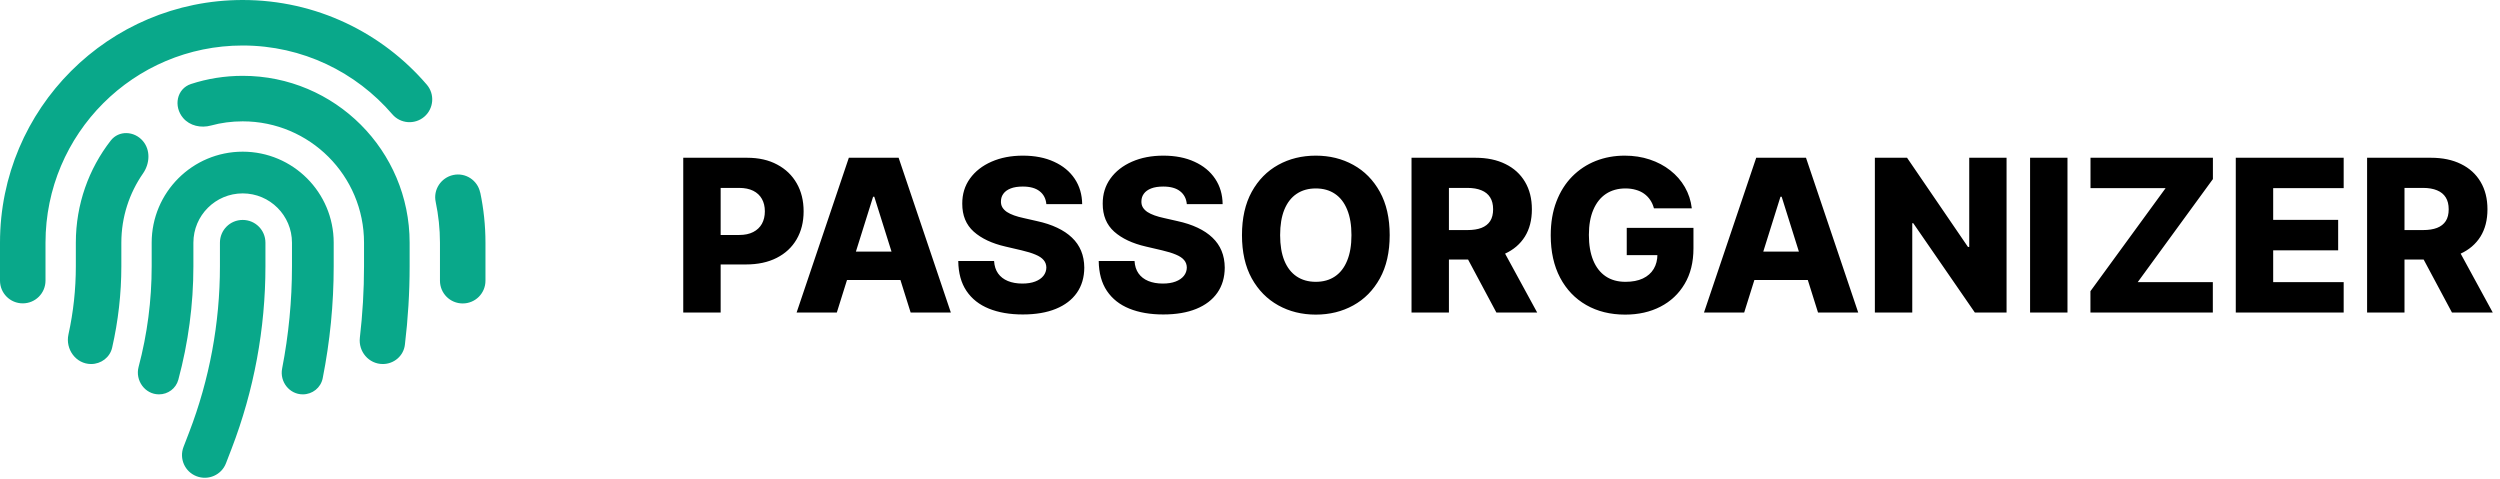 <svg width="376" height="72" viewBox="0 0 376 72" fill="none" xmlns="http://www.w3.org/2000/svg">
<path d="M6.844 36.5C6.844 20.118 20.118 6.844 36.5 6.844C45.497 6.844 53.552 10.85 58.999 17.181C60.225 18.621 62.392 18.777 63.818 17.551C65.244 16.325 65.415 14.158 64.189 12.732C57.502 4.933 47.578 0 36.5 0C16.34 0 0 16.34 0 36.5V42.203C0 44.099 1.526 45.625 3.422 45.625C5.318 45.625 6.844 44.099 6.844 42.203V36.5ZM72.216 28.958C71.831 27.104 70.006 25.921 68.167 26.32C66.327 26.719 65.13 28.53 65.529 30.369C65.942 32.351 66.171 34.404 66.171 36.514V42.217C66.171 44.114 67.696 45.639 69.592 45.639C71.489 45.639 73.014 44.114 73.014 42.217V36.5C73.014 33.919 72.743 31.396 72.23 28.958H72.216ZM36.5 11.406C33.791 11.406 31.168 11.834 28.73 12.632C26.562 13.345 26.063 16.012 27.546 17.751C28.558 18.934 30.227 19.291 31.738 18.877C33.249 18.464 34.846 18.25 36.5 18.25C46.58 18.25 54.75 26.42 54.75 36.5V40.05C54.75 43.643 54.536 47.222 54.123 50.786C53.88 52.868 55.463 54.75 57.573 54.75C59.255 54.75 60.696 53.524 60.895 51.856C61.366 47.949 61.608 44.014 61.608 40.065V36.5C61.608 22.641 50.373 11.406 36.514 11.406H36.5ZM21.486 21.201C20.189 19.69 17.879 19.576 16.653 21.144C13.36 25.379 11.406 30.711 11.406 36.5V40.05C11.406 43.501 11.036 46.951 10.294 50.302C9.809 52.526 11.421 54.75 13.702 54.75C15.199 54.75 16.539 53.752 16.867 52.283C17.779 48.277 18.25 44.185 18.25 40.05V36.5C18.25 32.622 19.462 29.029 21.515 26.078C22.542 24.595 22.656 22.57 21.486 21.201ZM36.5 22.812C28.943 22.812 22.812 28.943 22.812 36.5V40.05C22.812 45.169 22.157 50.245 20.845 55.178C20.303 57.217 21.8 59.312 23.91 59.312C25.265 59.312 26.462 58.428 26.819 57.117C28.316 51.556 29.086 45.825 29.086 40.05V36.5C29.086 32.408 32.408 29.086 36.5 29.086C40.592 29.086 43.914 32.408 43.914 36.5V40.05C43.914 45.226 43.415 50.373 42.431 55.434C42.046 57.416 43.529 59.312 45.539 59.312C46.994 59.312 48.248 58.315 48.534 56.889C49.631 51.357 50.188 45.725 50.188 40.05V36.5C50.188 28.943 44.057 22.812 36.5 22.812ZM39.922 36.5C39.922 34.604 38.396 33.078 36.5 33.078C34.604 33.078 33.078 34.604 33.078 36.5V40.05C33.078 48.591 31.51 57.06 28.444 65.03L27.603 67.211C26.919 68.979 27.803 70.961 29.571 71.631C31.339 72.301 33.321 71.432 33.991 69.664L34.832 67.482C38.197 58.728 39.922 49.432 39.922 40.05V36.5Z" fill="#09A88A"/>
<path d="M102.761 47V23.727H112.375C114.117 23.727 115.621 24.068 116.886 24.75C118.159 25.424 119.14 26.367 119.83 27.579C120.519 28.784 120.864 30.186 120.864 31.784C120.864 33.39 120.511 34.795 119.807 36C119.11 37.197 118.114 38.125 116.818 38.784C115.523 39.443 113.985 39.773 112.205 39.773H106.273V35.341H111.159C112.008 35.341 112.716 35.193 113.284 34.898C113.86 34.602 114.295 34.189 114.591 33.659C114.886 33.121 115.034 32.496 115.034 31.784C115.034 31.064 114.886 30.443 114.591 29.921C114.295 29.39 113.86 28.981 113.284 28.693C112.708 28.405 112 28.261 111.159 28.261H108.386V47H102.761ZM125.858 47H119.812L127.665 23.727H135.153L143.006 47H136.96L131.494 29.591H131.312L125.858 47ZM125.051 37.841H137.688V42.114H125.051V37.841ZM157.372 30.704C157.296 29.871 156.959 29.224 156.361 28.761C155.77 28.292 154.925 28.057 153.827 28.057C153.099 28.057 152.493 28.151 152.009 28.341C151.524 28.53 151.16 28.792 150.918 29.125C150.675 29.451 150.55 29.826 150.543 30.25C150.527 30.599 150.596 30.905 150.747 31.171C150.906 31.436 151.134 31.671 151.429 31.875C151.732 32.072 152.096 32.246 152.52 32.398C152.944 32.549 153.421 32.682 153.952 32.795L155.952 33.25C157.103 33.5 158.118 33.833 158.997 34.25C159.884 34.667 160.626 35.163 161.224 35.739C161.83 36.314 162.289 36.977 162.599 37.727C162.91 38.477 163.069 39.318 163.077 40.25C163.069 41.72 162.698 42.981 161.963 44.034C161.228 45.087 160.171 45.894 158.793 46.455C157.421 47.015 155.766 47.295 153.827 47.295C151.88 47.295 150.183 47.004 148.736 46.42C147.289 45.837 146.164 44.951 145.361 43.761C144.558 42.572 144.145 41.068 144.122 39.25H149.509C149.554 40 149.755 40.625 150.111 41.125C150.467 41.625 150.955 42.004 151.577 42.261C152.205 42.519 152.933 42.648 153.759 42.648C154.516 42.648 155.16 42.545 155.69 42.341C156.228 42.136 156.641 41.852 156.929 41.489C157.217 41.125 157.365 40.708 157.372 40.239C157.365 39.799 157.228 39.424 156.963 39.114C156.698 38.795 156.289 38.523 155.736 38.295C155.19 38.061 154.493 37.845 153.645 37.648L151.213 37.08C149.198 36.617 147.611 35.871 146.452 34.841C145.293 33.803 144.717 32.401 144.724 30.636C144.717 29.197 145.103 27.936 145.884 26.852C146.664 25.769 147.743 24.924 149.122 24.318C150.501 23.712 152.073 23.409 153.838 23.409C155.641 23.409 157.205 23.716 158.531 24.329C159.865 24.936 160.899 25.788 161.634 26.886C162.368 27.985 162.743 29.258 162.759 30.704H157.372ZM178.497 30.704C178.421 29.871 178.084 29.224 177.486 28.761C176.895 28.292 176.05 28.057 174.952 28.057C174.224 28.057 173.618 28.151 173.134 28.341C172.649 28.53 172.285 28.792 172.043 29.125C171.8 29.451 171.675 29.826 171.668 30.25C171.652 30.599 171.721 30.905 171.872 31.171C172.031 31.436 172.259 31.671 172.554 31.875C172.857 32.072 173.221 32.246 173.645 32.398C174.069 32.549 174.546 32.682 175.077 32.795L177.077 33.25C178.228 33.5 179.243 33.833 180.122 34.25C181.009 34.667 181.751 35.163 182.349 35.739C182.955 36.314 183.414 36.977 183.724 37.727C184.035 38.477 184.194 39.318 184.202 40.25C184.194 41.72 183.823 42.981 183.088 44.034C182.353 45.087 181.296 45.894 179.918 46.455C178.546 47.015 176.891 47.295 174.952 47.295C173.005 47.295 171.308 47.004 169.861 46.42C168.414 45.837 167.289 44.951 166.486 43.761C165.683 42.572 165.27 41.068 165.247 39.25H170.634C170.679 40 170.88 40.625 171.236 41.125C171.592 41.625 172.08 42.004 172.702 42.261C173.33 42.519 174.058 42.648 174.884 42.648C175.641 42.648 176.285 42.545 176.815 42.341C177.353 42.136 177.766 41.852 178.054 41.489C178.342 41.125 178.49 40.708 178.497 40.239C178.49 39.799 178.353 39.424 178.088 39.114C177.823 38.795 177.414 38.523 176.861 38.295C176.315 38.061 175.618 37.845 174.77 37.648L172.338 37.08C170.323 36.617 168.736 35.871 167.577 34.841C166.418 33.803 165.842 32.401 165.849 30.636C165.842 29.197 166.228 27.936 167.009 26.852C167.789 25.769 168.868 24.924 170.247 24.318C171.626 23.712 173.198 23.409 174.963 23.409C176.766 23.409 178.33 23.716 179.656 24.329C180.99 24.936 182.024 25.788 182.759 26.886C183.493 27.985 183.868 29.258 183.884 30.704H178.497ZM209.009 35.364C209.009 37.924 208.516 40.095 207.531 41.875C206.546 43.655 205.213 45.008 203.531 45.932C201.857 46.856 199.978 47.318 197.895 47.318C195.804 47.318 193.921 46.852 192.247 45.92C190.573 44.989 189.243 43.636 188.259 41.864C187.281 40.083 186.793 37.917 186.793 35.364C186.793 32.803 187.281 30.633 188.259 28.852C189.243 27.072 190.573 25.72 192.247 24.796C193.921 23.871 195.804 23.409 197.895 23.409C199.978 23.409 201.857 23.871 203.531 24.796C205.213 25.72 206.546 27.072 207.531 28.852C208.516 30.633 209.009 32.803 209.009 35.364ZM203.259 35.364C203.259 33.849 203.043 32.568 202.611 31.523C202.187 30.477 201.573 29.686 200.77 29.148C199.974 28.61 199.016 28.341 197.895 28.341C196.781 28.341 195.823 28.61 195.02 29.148C194.217 29.686 193.599 30.477 193.168 31.523C192.743 32.568 192.531 33.849 192.531 35.364C192.531 36.879 192.743 38.159 193.168 39.205C193.599 40.25 194.217 41.042 195.02 41.58C195.823 42.117 196.781 42.386 197.895 42.386C199.016 42.386 199.974 42.117 200.77 41.58C201.573 41.042 202.187 40.25 202.611 39.205C203.043 38.159 203.259 36.879 203.259 35.364ZM212.293 47V23.727H221.906C223.649 23.727 225.152 24.042 226.418 24.671C227.69 25.292 228.671 26.186 229.361 27.352C230.05 28.511 230.395 29.886 230.395 31.477C230.395 33.091 230.043 34.462 229.338 35.591C228.634 36.712 227.634 37.568 226.338 38.159C225.043 38.742 223.509 39.034 221.736 39.034H215.656V34.602H220.69C221.539 34.602 222.247 34.492 222.815 34.273C223.391 34.045 223.827 33.705 224.122 33.25C224.418 32.788 224.565 32.197 224.565 31.477C224.565 30.758 224.418 30.163 224.122 29.693C223.827 29.216 223.391 28.86 222.815 28.625C222.24 28.383 221.531 28.261 220.69 28.261H217.918V47H212.293ZM225.395 36.364L231.19 47H225.054L219.372 36.364H225.395ZM248.753 31.329C248.624 30.852 248.435 30.432 248.185 30.068C247.935 29.697 247.628 29.383 247.264 29.125C246.901 28.867 246.484 28.674 246.014 28.546C245.545 28.409 245.029 28.341 244.469 28.341C243.34 28.341 242.363 28.614 241.537 29.159C240.719 29.704 240.086 30.5 239.639 31.546C239.192 32.583 238.969 33.845 238.969 35.33C238.969 36.822 239.185 38.095 239.616 39.148C240.048 40.201 240.673 41.004 241.491 41.557C242.31 42.11 243.302 42.386 244.469 42.386C245.499 42.386 246.37 42.22 247.082 41.886C247.802 41.545 248.348 41.064 248.719 40.443C249.09 39.822 249.276 39.091 249.276 38.25L250.321 38.375H244.662V34.273H254.696V37.352C254.696 39.436 254.253 41.22 253.366 42.705C252.488 44.189 251.276 45.33 249.73 46.125C248.192 46.92 246.423 47.318 244.423 47.318C242.204 47.318 240.253 46.837 238.571 45.875C236.889 44.913 235.579 43.542 234.639 41.761C233.7 39.974 233.23 37.852 233.23 35.398C233.23 33.489 233.514 31.796 234.082 30.318C234.651 28.833 235.442 27.576 236.457 26.546C237.48 25.515 238.662 24.735 240.003 24.204C241.351 23.674 242.802 23.409 244.355 23.409C245.704 23.409 246.957 23.602 248.116 23.989C249.283 24.375 250.313 24.921 251.207 25.625C252.109 26.329 252.84 27.167 253.401 28.136C253.961 29.106 254.31 30.171 254.446 31.329H248.753ZM262.327 47H256.281L264.134 23.727H271.622L279.474 47H273.429L267.963 29.591H267.781L262.327 47ZM261.52 37.841H274.156V42.114H261.52V37.841ZM301.787 23.727V47H297.014L287.753 33.568H287.605V47H281.98V23.727H286.821L295.98 37.136H296.173V23.727H301.787ZM310.949 23.727V47H305.324V23.727H310.949ZM314.401 47V43.795L325.707 28.296H314.412V23.727H332.821V26.932L321.514 42.432H332.81V47H314.401ZM336.261 47V23.727H352.489V28.296H341.886V33.068H351.659V37.648H341.886V42.432H352.489V47H336.261ZM356.011 47V23.727H365.625C367.367 23.727 368.871 24.042 370.136 24.671C371.409 25.292 372.39 26.186 373.08 27.352C373.769 28.511 374.114 29.886 374.114 31.477C374.114 33.091 373.761 34.462 373.057 35.591C372.352 36.712 371.352 37.568 370.057 38.159C368.761 38.742 367.227 39.034 365.455 39.034H359.375V34.602H364.409C365.258 34.602 365.966 34.492 366.534 34.273C367.11 34.045 367.545 33.705 367.841 33.25C368.136 32.788 368.284 32.197 368.284 31.477C368.284 30.758 368.136 30.163 367.841 29.693C367.545 29.216 367.11 28.86 366.534 28.625C365.958 28.383 365.25 28.261 364.409 28.261H361.636V47H356.011ZM369.114 36.364L374.909 47H368.773L363.091 36.364H369.114Z" fill="black"/>
</svg>
